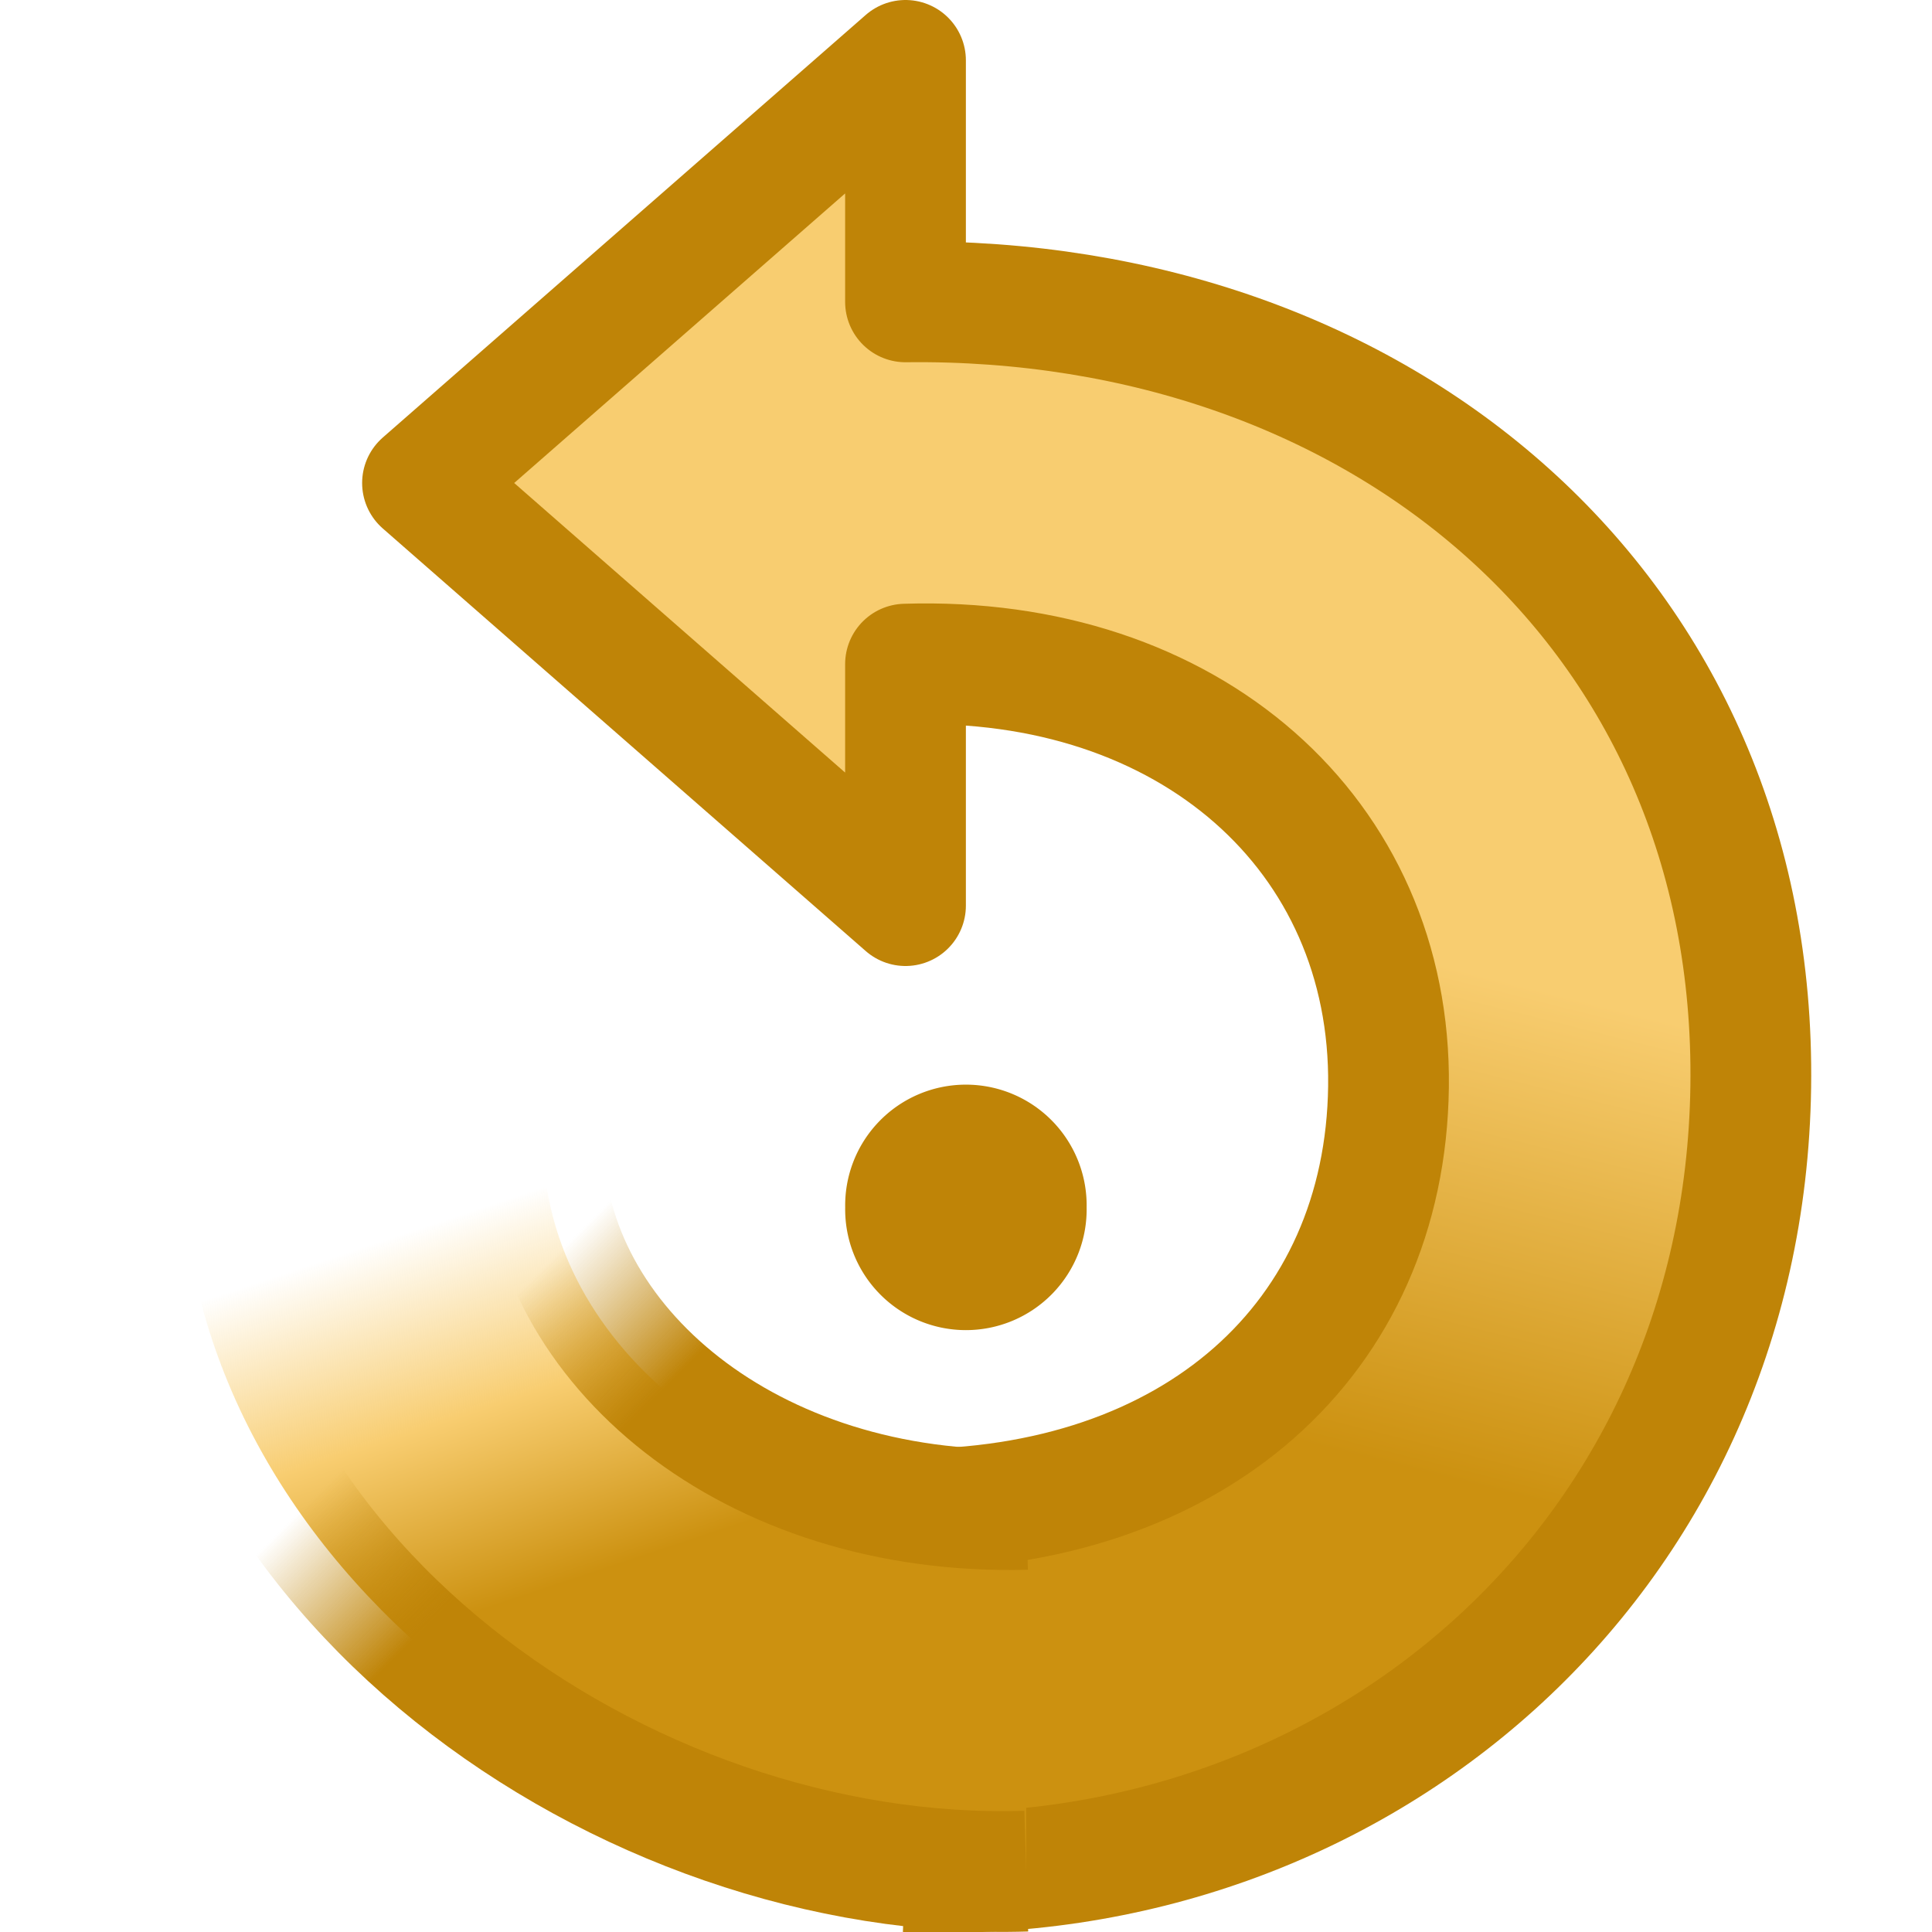 <?xml version="1.0" encoding="UTF-8" standalone="no"?>
<!-- Created with Inkscape (http://www.inkscape.org/) -->

<svg
   xmlns:svg="http://www.w3.org/2000/svg"
   xmlns="http://www.w3.org/2000/svg"
   xmlns:xlink="http://www.w3.org/1999/xlink"
   version="1.0"
   width="16"
   height="16"
   id="svg2">
  <defs
     id="defs4">
    <linearGradient
       id="linearGradient3619">
      <stop
         id="stop3621"
         style="stop-color:#bf8407;stop-opacity:1"
         offset="0" />
      <stop
         id="stop3623"
         style="stop-color:#bf8407;stop-opacity:0"
         offset="1" />
    </linearGradient>
    <linearGradient
       id="linearGradient3611">
      <stop
         id="stop3613"
         style="stop-color:#f8cd70;stop-opacity:0"
         offset="0" />
      <stop
         id="stop3617"
         style="stop-color:#f8cd70;stop-opacity:1"
         offset="0.5" />
      <stop
         id="stop3615"
         style="stop-color:#cc9110;stop-opacity:1"
         offset="1" />
    </linearGradient>
    <linearGradient
       id="linearGradient4168">
      <stop
         id="stop4170"
         style="stop-color:#f8cd70;stop-opacity:1"
         offset="0" />
      <stop
         id="stop4172"
         style="stop-color:#cc9110;stop-opacity:1"
         offset="1" />
    </linearGradient>
    <linearGradient
       x1="17"
       y1="11"
       x2="16"
       y2="15"
       id="linearGradient3635"
       xlink:href="#linearGradient4168"
       gradientUnits="userSpaceOnUse"
       gradientTransform="translate(-1,0)" />
    <linearGradient
       x1="18"
       y1="12.004"
       x2="17"
       y2="15.004"
       id="linearGradient3609"
       xlink:href="#linearGradient3611"
       gradientUnits="userSpaceOnUse"
       gradientTransform="translate(-1,0)" />
    <linearGradient
       x1="19"
       y1="15.004"
       x2="20"
       y2="14.004"
       id="linearGradient3625"
       xlink:href="#linearGradient3619"
       gradientUnits="userSpaceOnUse" />
  </defs>
  <path
     d="m 8.909,8.5 a 0.909,0.909 0 1 1 -1.817,0 0.909,0.909 0 1 1 1.817,0 z"
     transform="matrix(0.55,0,0,0.55,3.599,5.324)"
     id="path2823"
     style="fill:none;stroke:#bf8407;stroke-width:1.818;stroke-miterlimit:4;stroke-opacity:1;stroke-dasharray:none" />
  <g
     transform="matrix(-1,0,0,1,15.999,-4)"
     id="layer1">
    <g
       transform="matrix(-1,0,0,1,24,0)"
       id="g3369">
      <path
         d="m 15.5,16.5 c 2.387,0.007 3.973,-1.409 4,-3.5 0.026,-2.091 -1.653,-3.575 -4,-3.5 l 0,2 -4,-3.5 c 0,0 4,-3.5 4,-3.5 l 0,2 c 3.937,-0.049 7.056,2.563 7,6.5 -0.056,3.936 -3.275,6.662 -7,6.5"
         id="path2849"
         style="fill:url(#linearGradient3635);fill-opacity:1;stroke:#bf8407;stroke-width:1;stroke-linecap:butt;stroke-linejoin:round;stroke-miterlimit:4;stroke-opacity:1;stroke-dasharray:none" />
    </g>
    <g
       transform="translate(-8,0.996)"
       id="g3603">
      <path
         d="m 15.5,15.504 c 2.291,0.061 3.973,-1.364 4,-3.004 l 3,0.004 c 0,3.542 -3.669,6.102 -7,5.996"
         id="path3605"
         style="fill:url(#linearGradient3609);fill-opacity:1;stroke:url(#linearGradient3625);stroke-width:1;stroke-linecap:butt;stroke-linejoin:round;stroke-miterlimit:4;stroke-opacity:1;stroke-dasharray:none" />
    </g>
  </g>
</svg>
